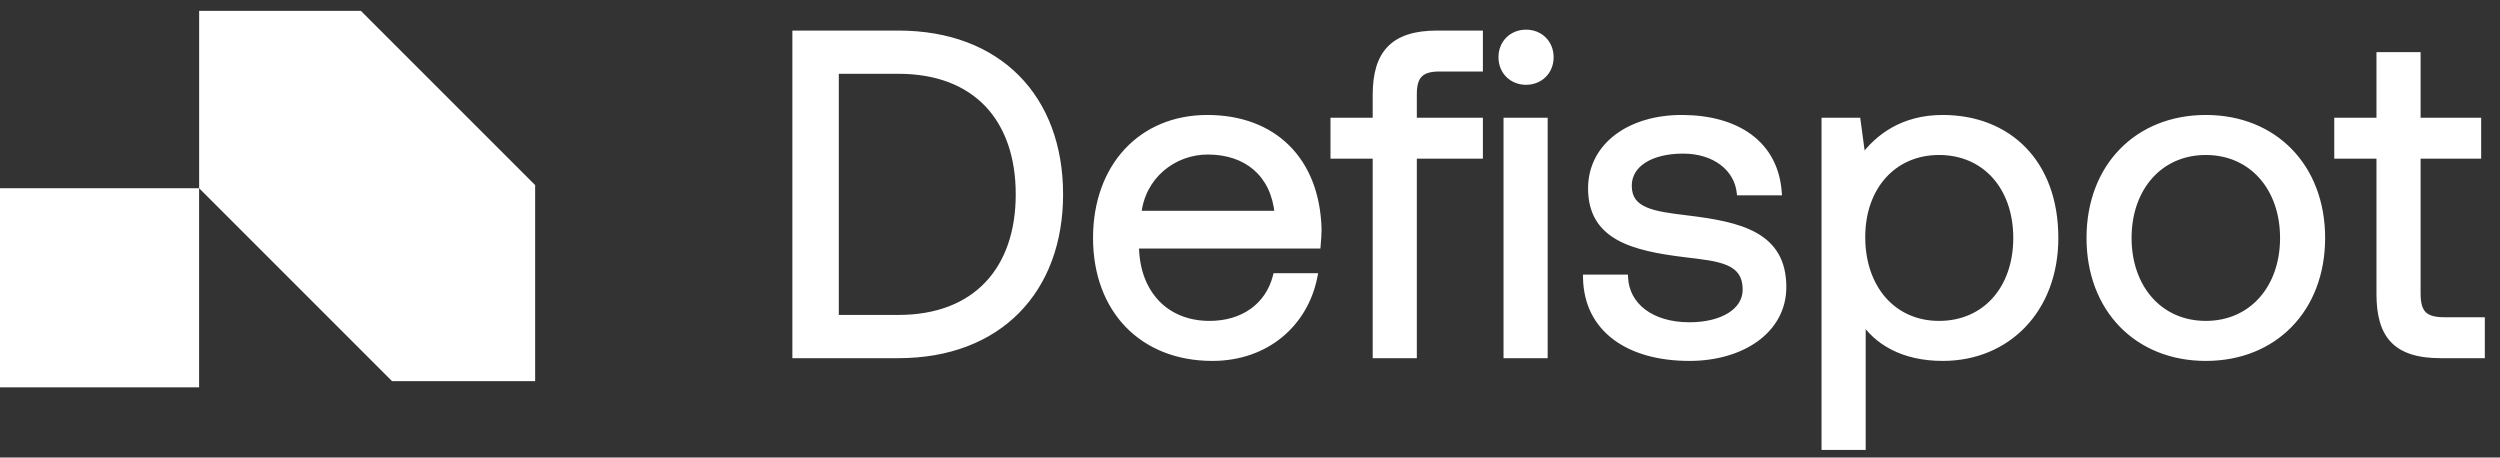 <svg width="153" height="28" viewBox="0 0 153 28" fill="none" xmlns="http://www.w3.org/2000/svg">
  <rect x="0" y="0" width="153" height="28" fill="#333333" stroke="none"/>
  <mask id="path-1-outside-1_734_2201" maskUnits="userSpaceOnUse" x="47.693" y="1.015" width="105" height="27"
    fill="black">
    <rect fill="white" x="47.693" y="1.015" width="105" height="27" />
    <path
      d="M54.98 21.72C61.128 21.72 64.861 17.762 64.861 11.895C64.861 6.001 61.128 2.071 54.98 2.071H48.693V21.72H54.98ZM51.135 4.316H54.98C59.752 4.316 62.363 7.292 62.363 11.895C62.363 16.471 59.752 19.474 54.98 19.474H51.135V4.316Z" />
    <path
      d="M74.196 21.888C77.508 21.888 79.866 19.783 80.427 16.92H78.097C77.62 18.773 76.048 19.839 74.027 19.839C71.305 19.839 69.592 17.93 69.508 15.208V15.011H80.624C80.652 14.674 80.68 14.338 80.68 14.029C80.568 9.79 77.929 7.236 73.887 7.236C69.845 7.236 67.094 10.211 67.094 14.562C67.094 18.941 69.901 21.888 74.196 21.888ZM69.648 13.102C69.873 10.773 71.81 9.257 73.915 9.257C76.301 9.257 77.985 10.632 78.21 13.102H69.648Z" />
    <path
      d="M81.626 9.509H84.209V21.72H86.51V9.509H90.553V7.404H86.51V5.748C86.51 4.653 86.931 4.176 88.082 4.176H90.553V2.071H87.942C85.275 2.071 84.209 3.278 84.209 5.804V7.404H81.626V9.509Z" />
    <path
      d="M93.394 4.99C94.237 4.99 94.882 4.373 94.882 3.502C94.882 2.632 94.237 2.015 93.394 2.015C92.552 2.015 91.907 2.632 91.907 3.502C91.907 4.373 92.552 4.99 93.394 4.99ZM92.216 21.72H94.517V7.404H92.216V21.72Z" />
    <path
      d="M97.081 17.004C97.137 20.148 99.692 21.888 103.397 21.888C106.569 21.888 109.123 20.232 109.123 17.566C109.123 14.394 106.513 13.776 103.257 13.383C101.179 13.13 99.664 12.934 99.664 11.362C99.664 10.043 101.011 9.201 103.004 9.201C104.969 9.201 106.316 10.295 106.485 11.755H108.843C108.618 8.78 106.26 7.264 103.004 7.236C99.776 7.208 97.39 8.92 97.39 11.53C97.39 14.506 99.944 15.152 103.144 15.544C105.278 15.797 106.85 15.938 106.85 17.734C106.85 19.053 105.418 19.923 103.397 19.923C101.011 19.923 99.523 18.688 99.439 17.004H97.081Z" />
    <path
      d="M118.892 7.236C116.478 7.236 114.934 8.387 113.98 9.706L113.671 7.404H111.678V27.334H113.98V19.53C114.85 20.906 116.478 21.888 118.892 21.888C122.85 21.888 125.77 18.941 125.77 14.562C125.77 9.902 122.85 7.236 118.892 7.236ZM118.668 19.839C115.861 19.839 113.952 17.65 113.952 14.506C113.952 11.446 115.861 9.285 118.668 9.285C121.503 9.285 123.412 11.446 123.412 14.562C123.412 17.678 121.503 19.839 118.668 19.839Z" />
    <path
      d="M134.996 21.888C139.179 21.888 142.098 18.913 142.098 14.562C142.098 10.211 139.179 7.236 134.996 7.236C130.814 7.236 127.895 10.211 127.895 14.562C127.895 18.913 130.814 21.888 134.996 21.888ZM134.996 19.839C132.161 19.839 130.252 17.622 130.252 14.562C130.252 11.502 132.161 9.285 134.996 9.285C137.831 9.285 139.74 11.502 139.74 14.562C139.74 17.622 137.831 19.839 134.996 19.839Z" />
    <path
      d="M145.64 17.987C145.64 20.513 146.622 21.72 149.373 21.72H151.871V19.615H149.598C148.363 19.615 147.941 19.166 147.941 17.959V9.509H151.647V7.404H147.941V3.39H145.64V7.404H143.057V9.509H145.64V17.987Z" />
  </mask>
  <path
    d="M54.98 21.72C61.128 21.72 64.861 17.762 64.861 11.895C64.861 6.001 61.128 2.071 54.98 2.071H48.693V21.72H54.98ZM51.135 4.316H54.98C59.752 4.316 62.363 7.292 62.363 11.895C62.363 16.471 59.752 19.474 54.98 19.474H51.135V4.316Z"
    fill="white" />
  <path
    d="M74.196 21.888C77.508 21.888 79.866 19.783 80.427 16.92H78.097C77.62 18.773 76.048 19.839 74.027 19.839C71.305 19.839 69.592 17.93 69.508 15.208V15.011H80.624C80.652 14.674 80.68 14.338 80.68 14.029C80.568 9.79 77.929 7.236 73.887 7.236C69.845 7.236 67.094 10.211 67.094 14.562C67.094 18.941 69.901 21.888 74.196 21.888ZM69.648 13.102C69.873 10.773 71.81 9.257 73.915 9.257C76.301 9.257 77.985 10.632 78.21 13.102H69.648Z"
    fill="white" />
  <path
    d="M81.626 9.509H84.209V21.72H86.51V9.509H90.553V7.404H86.51V5.748C86.51 4.653 86.931 4.176 88.082 4.176H90.553V2.071H87.942C85.275 2.071 84.209 3.278 84.209 5.804V7.404H81.626V9.509Z"
    fill="white" />
  <path
    d="M93.394 4.99C94.237 4.99 94.882 4.373 94.882 3.502C94.882 2.632 94.237 2.015 93.394 2.015C92.552 2.015 91.907 2.632 91.907 3.502C91.907 4.373 92.552 4.99 93.394 4.99ZM92.216 21.72H94.517V7.404H92.216V21.72Z"
    fill="white" />
  <path
    d="M97.081 17.004C97.137 20.148 99.692 21.888 103.397 21.888C106.569 21.888 109.123 20.232 109.123 17.566C109.123 14.394 106.513 13.776 103.257 13.383C101.179 13.13 99.664 12.934 99.664 11.362C99.664 10.043 101.011 9.201 103.004 9.201C104.969 9.201 106.316 10.295 106.485 11.755H108.843C108.618 8.78 106.26 7.264 103.004 7.236C99.776 7.208 97.39 8.92 97.39 11.53C97.39 14.506 99.944 15.152 103.144 15.544C105.278 15.797 106.85 15.938 106.85 17.734C106.85 19.053 105.418 19.923 103.397 19.923C101.011 19.923 99.523 18.688 99.439 17.004H97.081Z"
    fill="white" />
  <path
    d="M118.892 7.236C116.478 7.236 114.934 8.387 113.98 9.706L113.671 7.404H111.678V27.334H113.98V19.53C114.85 20.906 116.478 21.888 118.892 21.888C122.85 21.888 125.77 18.941 125.77 14.562C125.77 9.902 122.85 7.236 118.892 7.236ZM118.668 19.839C115.861 19.839 113.952 17.65 113.952 14.506C113.952 11.446 115.861 9.285 118.668 9.285C121.503 9.285 123.412 11.446 123.412 14.562C123.412 17.678 121.503 19.839 118.668 19.839Z"
    fill="white" />
  <path
    d="M134.996 21.888C139.179 21.888 142.098 18.913 142.098 14.562C142.098 10.211 139.179 7.236 134.996 7.236C130.814 7.236 127.895 10.211 127.895 14.562C127.895 18.913 130.814 21.888 134.996 21.888ZM134.996 19.839C132.161 19.839 130.252 17.622 130.252 14.562C130.252 11.502 132.161 9.285 134.996 9.285C137.831 9.285 139.74 11.502 139.74 14.562C139.74 17.622 137.831 19.839 134.996 19.839Z"
    fill="white" />
  <path
    d="M145.64 17.987C145.64 20.513 146.622 21.72 149.373 21.72H151.871V19.615H149.598C148.363 19.615 147.941 19.166 147.941 17.959V9.509H151.647V7.404H147.941V3.39H145.64V7.404H143.057V9.509H145.64V17.987Z"
    fill="white" />
  <path
    d="M48.693 2.071V1.871H48.493V2.071H48.693ZM48.693 21.72H48.493V21.92H48.693V21.72ZM51.135 4.316V4.116H50.935V4.316H51.135ZM51.135 19.474H50.935V19.674H51.135V19.474ZM80.427 16.92L80.624 16.958L80.67 16.72H80.427V16.92ZM78.097 16.92V16.72H77.942L77.904 16.87L78.097 16.92ZM69.508 15.208H69.308L69.308 15.214L69.508 15.208ZM69.508 15.011V14.811H69.308V15.011H69.508ZM80.624 15.011V15.211H80.808L80.823 15.028L80.624 15.011ZM80.68 14.029H80.88L80.88 14.023L80.68 14.029ZM69.648 13.102L69.449 13.083L69.428 13.302H69.648V13.102ZM78.21 13.102V13.302H78.429L78.409 13.084L78.21 13.102ZM81.626 9.509H81.426V9.709H81.626V9.509ZM84.209 9.509H84.409V9.309H84.209V9.509ZM84.209 21.72H84.009V21.92H84.209V21.72ZM86.51 21.72V21.92H86.71V21.72H86.51ZM86.51 9.509V9.309H86.311V9.509H86.51ZM90.553 9.509V9.709H90.753V9.509H90.553ZM90.553 7.404H90.753V7.204H90.553V7.404ZM86.51 7.404H86.311V7.604H86.51V7.404ZM90.553 4.176V4.376H90.753V4.176H90.553ZM90.553 2.071H90.753V1.871H90.553V2.071ZM84.209 7.404V7.604H84.409V7.404H84.209ZM81.626 7.404V7.204H81.426V7.404H81.626ZM92.216 21.72H92.016V21.92H92.216V21.72ZM94.517 21.72V21.92H94.717V21.72H94.517ZM94.517 7.404H94.717V7.204H94.517V7.404ZM92.216 7.404V7.204H92.016V7.404H92.216ZM97.081 17.004V16.804H96.877L96.881 17.008L97.081 17.004ZM103.257 13.383L103.232 13.582L103.233 13.582L103.257 13.383ZM106.485 11.755L106.286 11.778L106.306 11.955H106.485V11.755ZM108.843 11.755V11.955H109.058L109.042 11.74L108.843 11.755ZM103.004 7.236L103.002 7.436L103.002 7.436L103.004 7.236ZM103.144 15.544L103.12 15.743L103.121 15.743L103.144 15.544ZM99.439 17.004L99.639 16.994L99.629 16.804H99.439V17.004ZM113.98 9.706L113.782 9.732L113.848 10.229L114.142 9.823L113.98 9.706ZM113.671 7.404L113.869 7.378L113.846 7.204H113.671V7.404ZM111.678 7.404V7.204H111.478V7.404H111.678ZM111.678 27.334H111.478V27.534H111.678V27.334ZM113.98 27.334V27.534H114.18V27.334H113.98ZM113.98 19.53L114.149 19.424L113.78 18.84V19.53H113.98ZM151.871 21.72V21.92H152.071V21.72H151.871ZM151.871 19.615H152.071V19.415H151.871V19.615ZM147.941 9.509V9.309H147.741V9.509H147.941ZM151.647 9.509V9.709H151.847V9.509H151.647ZM151.647 7.404H151.847V7.204H151.647V7.404ZM147.941 7.404H147.741V7.604H147.941V7.404ZM147.941 3.39H148.141V3.19H147.941V3.39ZM145.64 3.39V3.19H145.44V3.39H145.64ZM145.64 7.404V7.604H145.84V7.404H145.64ZM143.057 7.404V7.204H142.857V7.404H143.057ZM143.057 9.509H142.857V9.709H143.057V9.509ZM145.64 9.509H145.84V9.309H145.64V9.509ZM54.98 21.92C58.098 21.92 60.623 20.915 62.368 19.148C64.113 17.381 65.061 14.871 65.061 11.895H64.661C64.661 14.786 63.742 17.188 62.084 18.867C60.426 20.546 58.01 21.52 54.98 21.52V21.92ZM65.061 11.895C65.061 8.905 64.114 6.395 62.368 4.632C60.623 2.868 58.098 1.871 54.98 1.871V2.271C58.011 2.271 60.426 3.238 62.084 4.913C63.742 6.588 64.661 8.991 64.661 11.895H65.061ZM54.98 1.871H48.693V2.271H54.98V1.871ZM48.493 2.071V21.72H48.893V2.071H48.493ZM48.693 21.92H54.98V21.52H48.693V21.92ZM51.135 4.516H54.98V4.116H51.135V4.516ZM54.98 4.516C57.324 4.516 59.112 5.246 60.316 6.517C61.521 7.79 62.163 9.63 62.163 11.895H62.563C62.563 9.557 61.899 7.608 60.606 6.242C59.312 4.875 57.409 4.116 54.98 4.116V4.516ZM62.163 11.895C62.163 14.146 61.521 15.987 60.316 17.263C59.112 18.538 57.323 19.274 54.98 19.274V19.674C57.41 19.674 59.312 18.909 60.606 17.538C61.899 16.169 62.563 14.22 62.563 11.895H62.163ZM54.98 19.274H51.135V19.674H54.98V19.274ZM51.335 19.474V4.316H50.935V19.474H51.335ZM74.196 22.088C77.604 22.088 80.044 19.915 80.624 16.958L80.231 16.881C79.688 19.651 77.412 21.688 74.196 21.688V22.088ZM80.427 16.72H78.097V17.12H80.427V16.72ZM77.904 16.87C77.453 18.62 75.972 19.639 74.027 19.639V20.039C76.124 20.039 77.788 18.925 78.291 16.97L77.904 16.87ZM74.027 19.639C72.715 19.639 71.661 19.181 70.923 18.407C70.184 17.631 69.749 16.523 69.708 15.201L69.308 15.214C69.352 16.615 69.815 17.823 70.633 18.683C71.454 19.543 72.617 20.039 74.027 20.039V19.639ZM69.708 15.208V15.011H69.308V15.208H69.708ZM69.508 15.211H80.624V14.811H69.508V15.211ZM80.823 15.028C80.851 14.693 80.88 14.347 80.88 14.029H80.48C80.48 14.328 80.453 14.656 80.425 14.995L80.823 15.028ZM80.88 14.023C80.823 11.863 80.121 10.112 78.898 8.901C77.675 7.689 75.951 7.036 73.887 7.036V7.436C75.865 7.436 77.481 8.06 78.616 9.185C79.752 10.31 80.425 11.955 80.48 14.034L80.88 14.023ZM73.887 7.036C71.814 7.036 70.062 7.8 68.828 9.131C67.596 10.462 66.894 12.344 66.894 14.562H67.294C67.294 12.429 67.968 10.648 69.121 9.403C70.274 8.159 71.917 7.436 73.887 7.436V7.036ZM66.894 14.562C66.894 16.795 67.61 18.679 68.89 20.006C70.171 21.334 72.001 22.088 74.196 22.088V21.688C72.096 21.688 70.375 20.969 69.178 19.729C67.981 18.487 67.294 16.708 67.294 14.562H66.894ZM69.847 13.122C70.061 10.903 71.904 9.457 73.915 9.457V9.057C71.716 9.057 69.685 10.642 69.449 13.083L69.847 13.122ZM73.915 9.457C75.07 9.457 76.037 9.789 76.741 10.404C77.444 11.018 77.902 11.928 78.011 13.12L78.409 13.084C78.293 11.806 77.796 10.794 77.004 10.103C76.214 9.412 75.146 9.057 73.915 9.057V9.457ZM78.21 12.902H69.648V13.302H78.21V12.902ZM81.626 9.709H84.209V9.309H81.626V9.709ZM84.009 9.509V21.72H84.409V9.509H84.009ZM84.209 21.92H86.51V21.52H84.209V21.92ZM86.71 21.72V9.509H86.311V21.72H86.71ZM86.51 9.709H90.553V9.309H86.51V9.709ZM90.753 9.509V7.404H90.353V9.509H90.753ZM90.553 7.204H86.51V7.604H90.553V7.204ZM86.71 7.404V5.748H86.311V7.404H86.71ZM86.71 5.748C86.71 5.219 86.814 4.891 87.008 4.691C87.202 4.492 87.528 4.376 88.082 4.376V3.976C87.486 3.976 87.026 4.099 86.722 4.412C86.418 4.724 86.311 5.182 86.311 5.748H86.71ZM88.082 4.376H90.553V3.976H88.082V4.376ZM90.753 4.176V2.071H90.353V4.176H90.753ZM90.553 1.871H87.942V2.271H90.553V1.871ZM87.942 1.871C86.583 1.871 85.586 2.178 84.932 2.851C84.279 3.522 84.009 4.518 84.009 5.804H84.409C84.409 4.564 84.671 3.693 85.219 3.129C85.765 2.567 86.634 2.271 87.942 2.271V1.871ZM84.009 5.804V7.404H84.409V5.804H84.009ZM84.209 7.204H81.626V7.604H84.209V7.204ZM81.426 7.404V9.509H81.826V7.404H81.426ZM93.394 5.19C94.344 5.19 95.082 4.485 95.082 3.502H94.682C94.682 4.26 94.129 4.79 93.394 4.79V5.19ZM95.082 3.502C95.082 2.519 94.344 1.815 93.394 1.815V2.215C94.129 2.215 94.682 2.745 94.682 3.502H95.082ZM93.394 1.815C92.444 1.815 91.707 2.519 91.707 3.502H92.107C92.107 2.745 92.66 2.215 93.394 2.215V1.815ZM91.707 3.502C91.707 4.485 92.444 5.19 93.394 5.19V4.79C92.66 4.79 92.107 4.26 92.107 3.502H91.707ZM92.216 21.92H94.517V21.52H92.216V21.92ZM94.717 21.72V7.404H94.317V21.72H94.717ZM94.517 7.204H92.216V7.604H94.517V7.204ZM92.016 7.404V21.72H92.415V7.404H92.016ZM96.881 17.008C96.91 18.64 97.591 19.919 98.751 20.785C99.904 21.647 101.516 22.088 103.397 22.088V21.688C101.573 21.688 100.054 21.26 98.99 20.465C97.933 19.675 97.308 18.513 97.281 17.001L96.881 17.008ZM103.397 22.088C105.015 22.088 106.49 21.666 107.567 20.889C108.647 20.109 109.323 18.971 109.323 17.566H108.923C108.923 18.827 108.322 19.85 107.332 20.565C106.339 21.282 104.951 21.688 103.397 21.688V22.088ZM109.323 17.566C109.323 16.745 109.154 16.075 108.837 15.529C108.521 14.982 108.064 14.572 107.509 14.258C106.41 13.636 104.905 13.381 103.281 13.184L103.233 13.582C104.864 13.779 106.292 14.029 107.312 14.606C107.818 14.892 108.217 15.256 108.491 15.729C108.766 16.203 108.923 16.8 108.923 17.566H109.323ZM103.281 13.184C102.231 13.057 101.367 12.947 100.761 12.684C100.463 12.555 100.243 12.394 100.095 12.189C99.95 11.986 99.864 11.721 99.864 11.362H99.464C99.464 11.789 99.567 12.139 99.77 12.422C99.972 12.704 100.261 12.903 100.601 13.051C101.273 13.342 102.205 13.457 103.232 13.582L103.281 13.184ZM99.864 11.362C99.864 10.781 100.156 10.3 100.694 9.955C101.238 9.606 102.032 9.401 103.004 9.401V9.001C101.983 9.001 101.106 9.216 100.478 9.618C99.845 10.024 99.464 10.623 99.464 11.362H99.864ZM103.004 9.401C104.897 9.401 106.132 10.447 106.286 11.778L106.683 11.732C106.5 10.144 105.04 9.001 103.004 9.001V9.401ZM106.485 11.955H108.843V11.555H106.485V11.955ZM109.042 11.74C108.926 10.197 108.252 9.02 107.179 8.229C106.11 7.443 104.662 7.05 103.006 7.036L103.002 7.436C104.602 7.449 105.961 7.829 106.941 8.551C107.917 9.269 108.535 10.338 108.643 11.77L109.042 11.74ZM103.006 7.036C101.358 7.021 99.909 7.451 98.866 8.234C97.82 9.019 97.19 10.158 97.19 11.53H97.59C97.59 10.293 98.153 9.27 99.106 8.554C100.064 7.835 101.422 7.422 103.002 7.436L103.006 7.036ZM97.19 11.53C97.19 12.304 97.356 12.939 97.667 13.46C97.978 13.981 98.426 14.376 98.969 14.68C100.046 15.284 101.522 15.547 103.12 15.743L103.169 15.346C101.566 15.149 100.165 14.892 99.165 14.331C98.669 14.053 98.279 13.704 98.011 13.255C97.743 12.806 97.59 12.245 97.59 11.53H97.19ZM103.121 15.743C104.202 15.871 105.091 15.967 105.716 16.243C106.022 16.378 106.25 16.551 106.404 16.781C106.558 17.01 106.65 17.315 106.65 17.734H107.05C107.05 17.255 106.944 16.868 106.737 16.558C106.529 16.248 106.232 16.034 105.878 15.877C105.184 15.571 104.22 15.47 103.168 15.346L103.121 15.743ZM106.65 17.734C106.65 18.31 106.341 18.8 105.775 19.154C105.205 19.511 104.382 19.723 103.397 19.723V20.123C104.433 20.123 105.336 19.901 105.987 19.493C106.643 19.082 107.05 18.477 107.05 17.734H106.65ZM103.397 19.723C102.237 19.723 101.314 19.423 100.676 18.936C100.041 18.452 99.678 17.776 99.639 16.994L99.239 17.014C99.284 17.917 99.707 18.701 100.433 19.254C101.157 19.806 102.171 20.123 103.397 20.123V19.723ZM99.439 16.804H97.081V17.204H99.439V16.804ZM118.892 7.036C116.403 7.036 114.803 8.227 113.818 9.589L114.142 9.823C115.066 8.546 116.554 7.436 118.892 7.436V7.036ZM114.178 9.679L113.869 7.378L113.473 7.431L113.782 9.732L114.178 9.679ZM113.671 7.204H111.678V7.604H113.671V7.204ZM111.478 7.404V27.334H111.878V7.404H111.478ZM111.678 27.534H113.98V27.134H111.678V27.534ZM114.18 27.334V19.53H113.78V27.334H114.18ZM113.811 19.637C114.723 21.079 116.419 22.088 118.892 22.088V21.688C116.537 21.688 114.978 20.733 114.149 19.424L113.811 19.637ZM118.892 22.088C120.923 22.088 122.695 21.331 123.96 20.005C125.224 18.68 125.97 16.797 125.97 14.562H125.57C125.57 16.706 124.855 18.486 123.67 19.729C122.486 20.972 120.82 21.688 118.892 21.688V22.088ZM125.97 14.562C125.97 12.19 125.226 10.305 123.958 9.011C122.691 7.719 120.917 7.036 118.892 7.036V7.436C120.826 7.436 122.491 8.086 123.672 9.292C124.854 10.497 125.57 12.275 125.57 14.562H125.97ZM118.668 19.639C117.32 19.639 116.196 19.115 115.407 18.219C114.617 17.322 114.152 16.038 114.152 14.506H113.752C113.752 16.118 114.242 17.501 115.107 18.484C115.975 19.469 117.209 20.039 118.668 20.039V19.639ZM114.152 14.506C114.152 13.017 114.616 11.762 115.406 10.882C116.195 10.003 117.319 9.485 118.668 9.485V9.085C117.21 9.085 115.976 9.648 115.108 10.614C114.242 11.579 113.752 12.935 113.752 14.506H114.152ZM118.668 9.485C120.031 9.485 121.162 10.003 121.954 10.888C122.747 11.775 123.212 13.044 123.212 14.562H123.612C123.612 12.964 123.122 11.594 122.252 10.622C121.38 9.647 120.139 9.085 118.668 9.085V9.485ZM123.212 14.562C123.212 16.079 122.747 17.349 121.954 18.236C121.162 19.121 120.031 19.639 118.668 19.639V20.039C120.139 20.039 121.38 19.477 122.252 18.502C123.122 17.53 123.612 16.16 123.612 14.562H123.212ZM134.996 22.088C137.137 22.088 138.965 21.326 140.259 19.996C141.552 18.667 142.298 16.783 142.298 14.562H141.898C141.898 16.692 141.184 18.471 139.972 19.717C138.761 20.963 137.038 21.688 134.996 21.688V22.088ZM142.298 14.562C142.298 12.341 141.552 10.457 140.259 9.128C138.965 7.798 137.137 7.036 134.996 7.036V7.436C137.038 7.436 138.761 8.161 139.972 9.407C141.184 10.653 141.898 12.432 141.898 14.562H142.298ZM134.996 7.036C132.856 7.036 131.027 7.798 129.734 9.128C128.44 10.457 127.695 12.341 127.695 14.562H128.095C128.095 12.432 128.808 10.653 130.02 9.407C131.232 8.161 132.954 7.436 134.996 7.436V7.036ZM127.695 14.562C127.695 16.783 128.44 18.667 129.734 19.996C131.027 21.326 132.856 22.088 134.996 22.088V21.688C132.954 21.688 131.232 20.963 130.02 19.717C128.808 18.471 128.095 16.692 128.095 14.562H127.695ZM134.996 19.639C133.634 19.639 132.503 19.108 131.711 18.215C130.917 17.32 130.452 16.051 130.452 14.562H130.052C130.052 16.133 130.543 17.502 131.412 18.481C132.282 19.462 133.523 20.039 134.996 20.039V19.639ZM130.452 14.562C130.452 13.073 130.917 11.804 131.711 10.909C132.503 10.016 133.634 9.485 134.996 9.485V9.085C133.523 9.085 132.282 9.662 131.412 10.643C130.543 11.622 130.052 12.991 130.052 14.562H130.452ZM134.996 9.485C136.358 9.485 137.489 10.016 138.282 10.909C139.076 11.804 139.54 13.073 139.54 14.562H139.94C139.94 12.991 139.45 11.622 138.581 10.643C137.71 9.662 136.469 9.085 134.996 9.085V9.485ZM139.54 14.562C139.54 16.051 139.076 17.32 138.282 18.215C137.489 19.108 136.358 19.639 134.996 19.639V20.039C136.469 20.039 137.71 19.462 138.581 18.481C139.45 17.502 139.94 16.133 139.94 14.562H139.54ZM145.44 17.987C145.44 19.269 145.688 20.266 146.33 20.939C146.974 21.614 147.974 21.92 149.373 21.92V21.52C148.021 21.52 147.154 21.223 146.619 20.663C146.083 20.1 145.84 19.231 145.84 17.987H145.44ZM149.373 21.92H151.871V21.52H149.373V21.92ZM152.071 21.72V19.615H151.671V21.72H152.071ZM151.871 19.415H149.598V19.815H151.871V19.415ZM149.598 19.415C148.995 19.415 148.65 19.303 148.449 19.099C148.247 18.894 148.141 18.549 148.141 17.959H147.741C147.741 18.576 147.847 19.058 148.164 19.38C148.482 19.702 148.965 19.815 149.598 19.815V19.415ZM148.141 17.959V9.509H147.741V17.959H148.141ZM147.941 9.709H151.647V9.309H147.941V9.709ZM151.847 9.509V7.404H151.447V9.509H151.847ZM151.647 7.204H147.941V7.604H151.647V7.204ZM148.141 7.404V3.39H147.741V7.404H148.141ZM147.941 3.19H145.64V3.59H147.941V3.19ZM145.44 3.39V7.404H145.84V3.39H145.44ZM145.64 7.204H143.057V7.604H145.64V7.204ZM142.857 7.404V9.509H143.257V7.404H142.857ZM143.057 9.709H145.64V9.309H143.057V9.709ZM145.44 9.509V17.987H145.84V9.509H145.44Z"
    fill="white" mask="url(#path-1-outside-1_734_2201)" />
  <rect y="11.52" width="12.185" height="12.185" fill="white" />
  <path d="M12.188 0.667V11.52L23.992 23.324H32.751V11.329L22.088 0.667H12.188Z" fill="white" />
</svg>